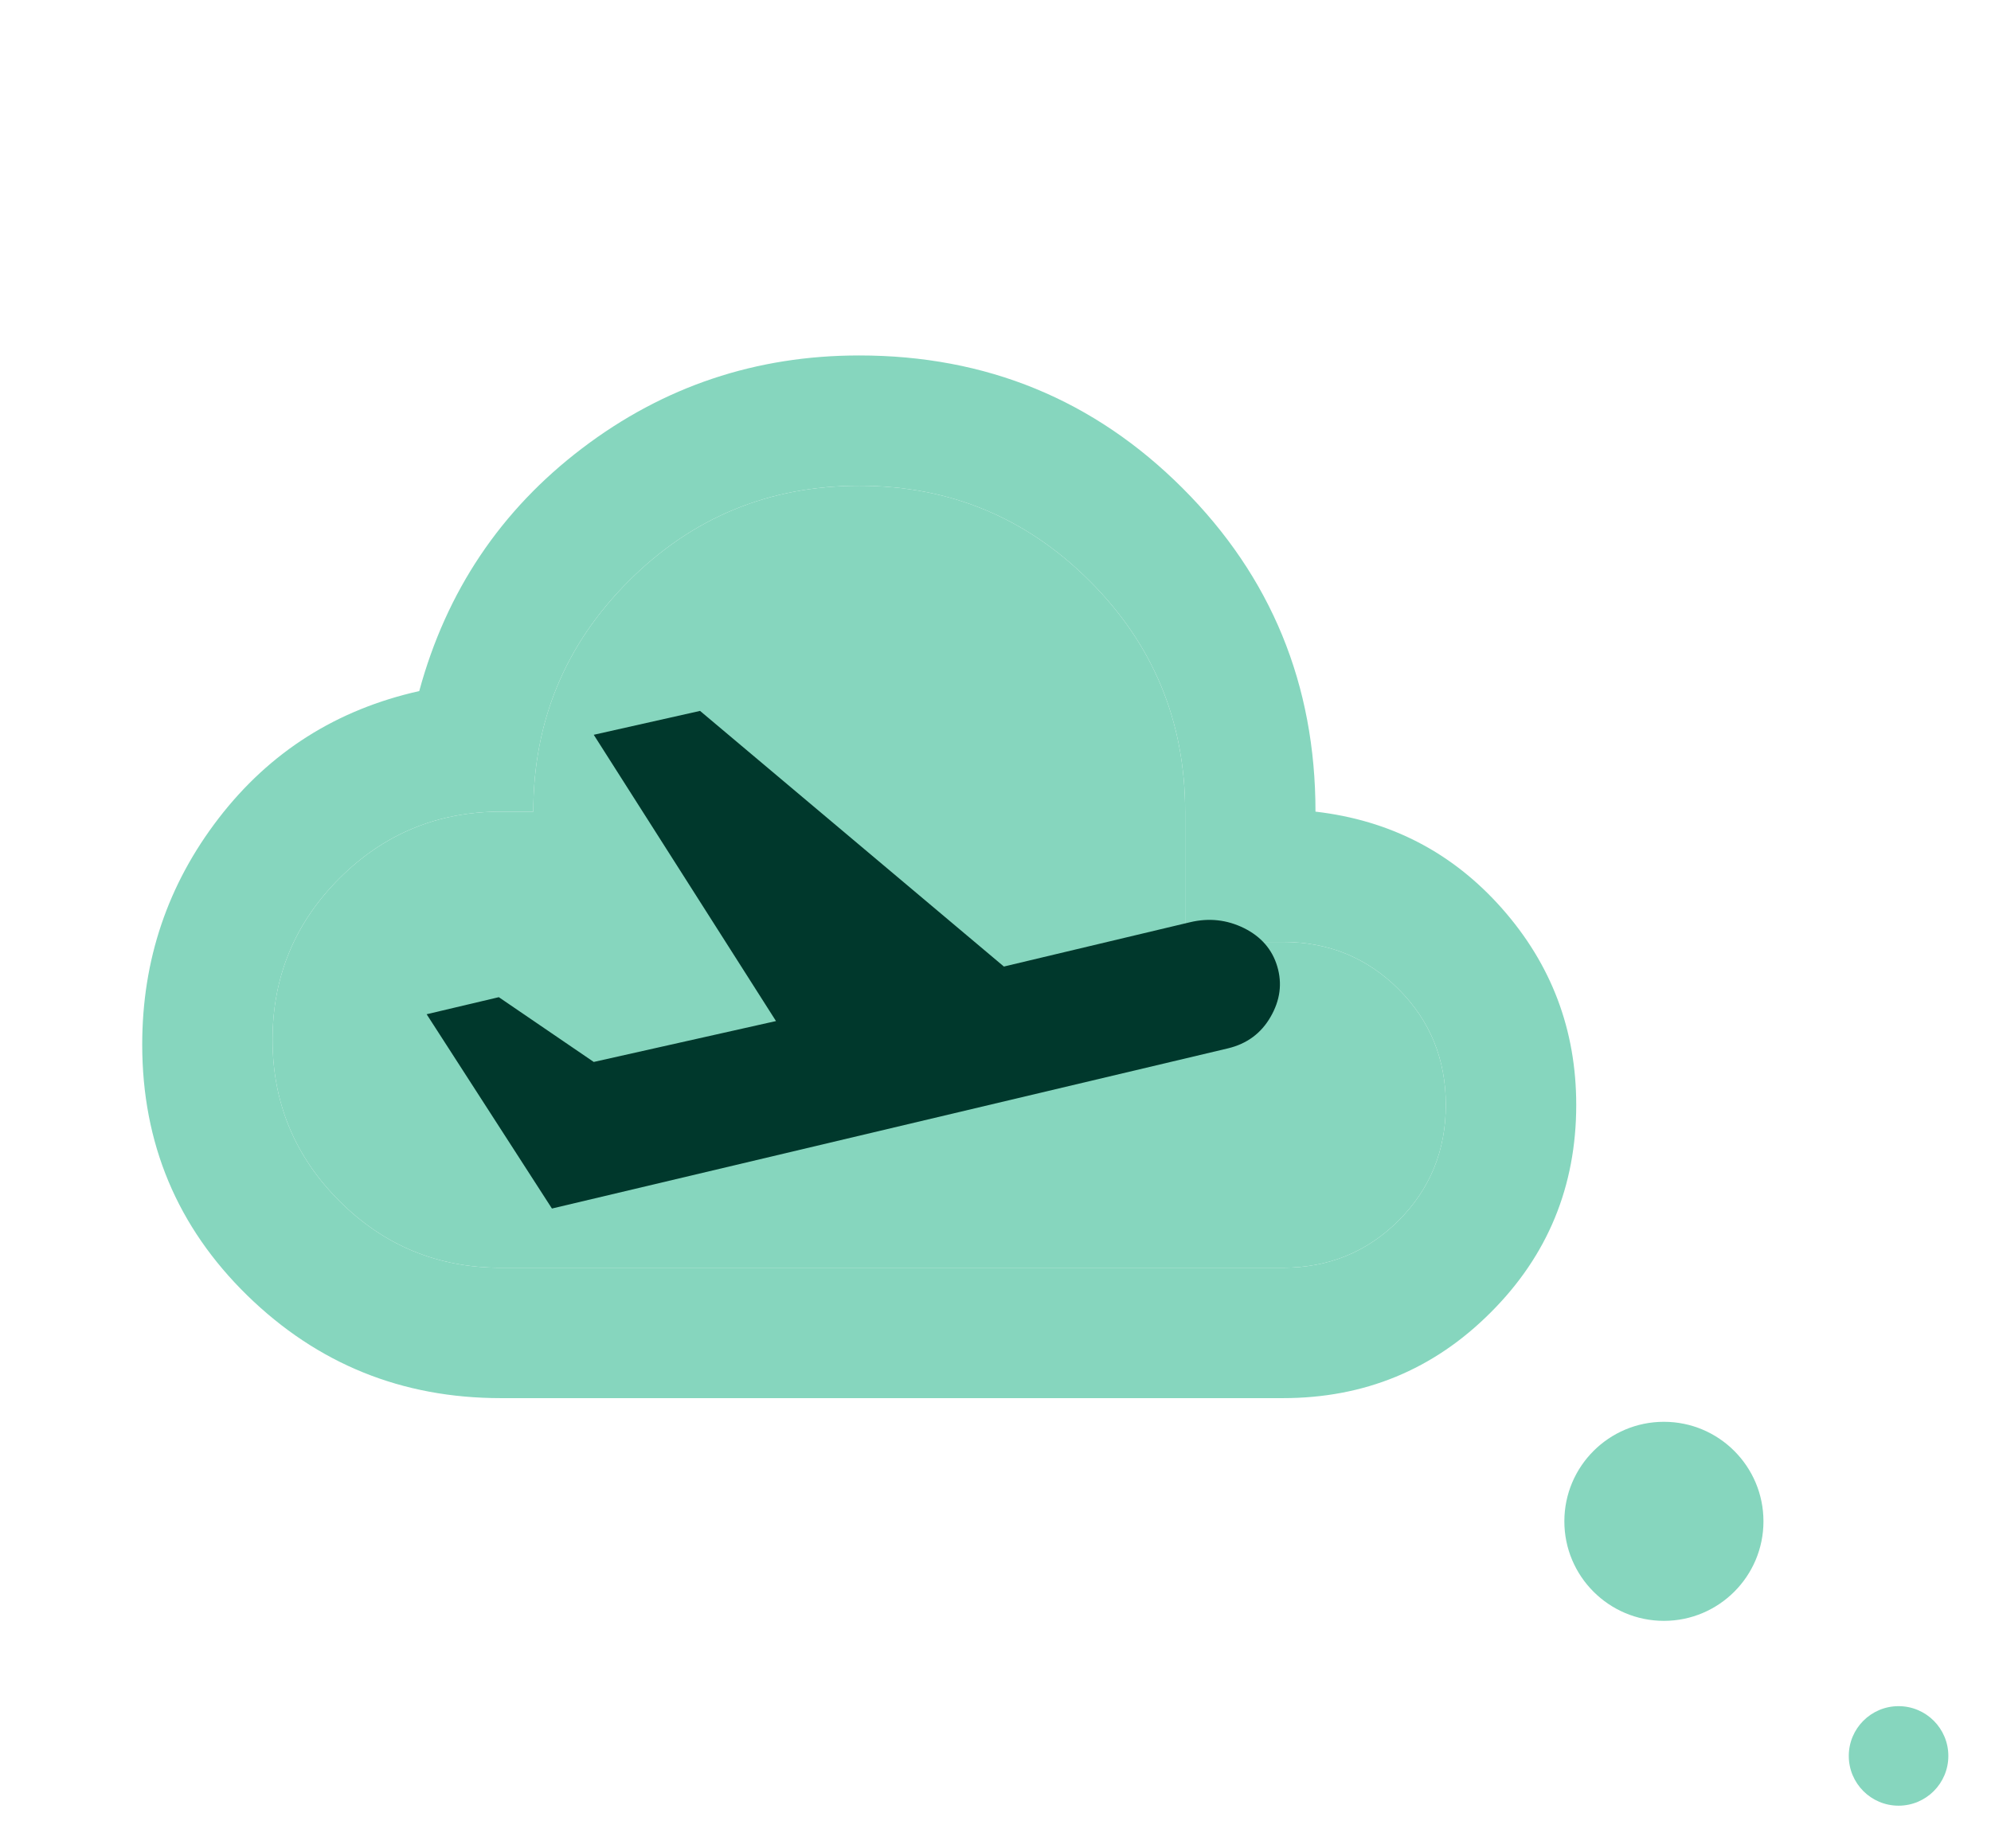 <svg width="28" height="26" viewBox="0 0 28 26" fill="none" xmlns="http://www.w3.org/2000/svg">
<mask id="mask0_204_2028" style="mask-type:alpha" maskUnits="userSpaceOnUse" x="0" y="0" width="24" height="24">
<rect width="24" height="24" fill="#D9D9D9"/>
</mask>
<g mask="url(#mask0_204_2028)">
<path d="M7.042 19.667C5.651 19.667 4.464 19.185 3.478 18.223C2.493 17.26 2 16.084 2 14.694C2 13.502 2.359 12.44 3.077 11.508C3.795 10.576 4.735 9.981 5.896 9.721C6.278 8.315 7.042 7.177 8.187 6.306C9.333 5.435 10.632 5 12.083 5C13.871 5 15.387 5.623 16.632 6.868C17.877 8.113 18.5 9.629 18.5 11.417C19.554 11.539 20.429 11.993 21.124 12.78C21.819 13.567 22.167 14.488 22.167 15.542C22.167 16.688 21.766 17.662 20.963 18.463C20.161 19.266 19.188 19.667 18.042 19.667H7.042ZM7.042 17.833H18.042C18.683 17.833 19.226 17.612 19.669 17.169C20.112 16.726 20.333 16.183 20.333 15.542C20.333 14.9 20.112 14.358 19.669 13.915C19.226 13.472 18.683 13.25 18.042 13.25H16.667V11.417C16.667 10.149 16.22 9.068 15.326 8.174C14.432 7.28 13.351 6.833 12.083 6.833C10.815 6.833 9.734 7.28 8.841 8.174C7.947 9.068 7.5 10.149 7.5 11.417H7.042C6.156 11.417 5.399 11.73 4.773 12.356C4.146 12.983 3.833 13.739 3.833 14.625C3.833 15.511 4.146 16.267 4.773 16.894C5.399 17.52 6.156 17.833 7.042 17.833Z" fill="#86D6BE"/>
<path d="M7.042 17.833H18.042C18.683 17.833 19.226 17.612 19.669 17.169C20.112 16.726 20.333 16.183 20.333 15.542C20.333 14.9 20.112 14.358 19.669 13.915C19.226 13.472 18.683 13.25 18.042 13.25H16.667V11.417C16.667 10.149 16.22 9.068 15.326 8.174C14.432 7.28 13.351 6.833 12.083 6.833C10.815 6.833 9.734 7.28 8.841 8.174C7.947 9.068 7.5 10.149 7.5 11.417H7.042C6.156 11.417 5.399 11.73 4.773 12.356C4.146 12.983 3.833 13.739 3.833 14.625C3.833 15.511 4.146 16.267 4.773 16.894C5.399 17.52 6.156 17.833 7.042 17.833Z" fill="#86D6BE"/>
</g>
<path d="M24.8 21.4C24.8 22.173 24.173 22.8 23.4 22.8C22.627 22.8 22 22.173 22 21.4C22 20.627 22.627 20 23.4 20C24.173 20 24.8 20.627 24.8 21.4Z" fill="#86D6BE"/>
<circle cx="26.7" cy="24.7" r="0.7" fill="#86D6BE"/>
<path d="M7.762 17L17.269 14.747C17.536 14.683 17.736 14.535 17.869 14.303C18.003 14.071 18.034 13.836 17.963 13.596C17.892 13.356 17.736 13.176 17.496 13.056C17.255 12.937 17.002 12.909 16.735 12.973L14.118 13.596L9.845 10L8.35 10.336L10.913 14.363L8.35 14.938L7.015 14.027L6 14.267L7.762 17Z" fill="#00382C"/>
</svg>
